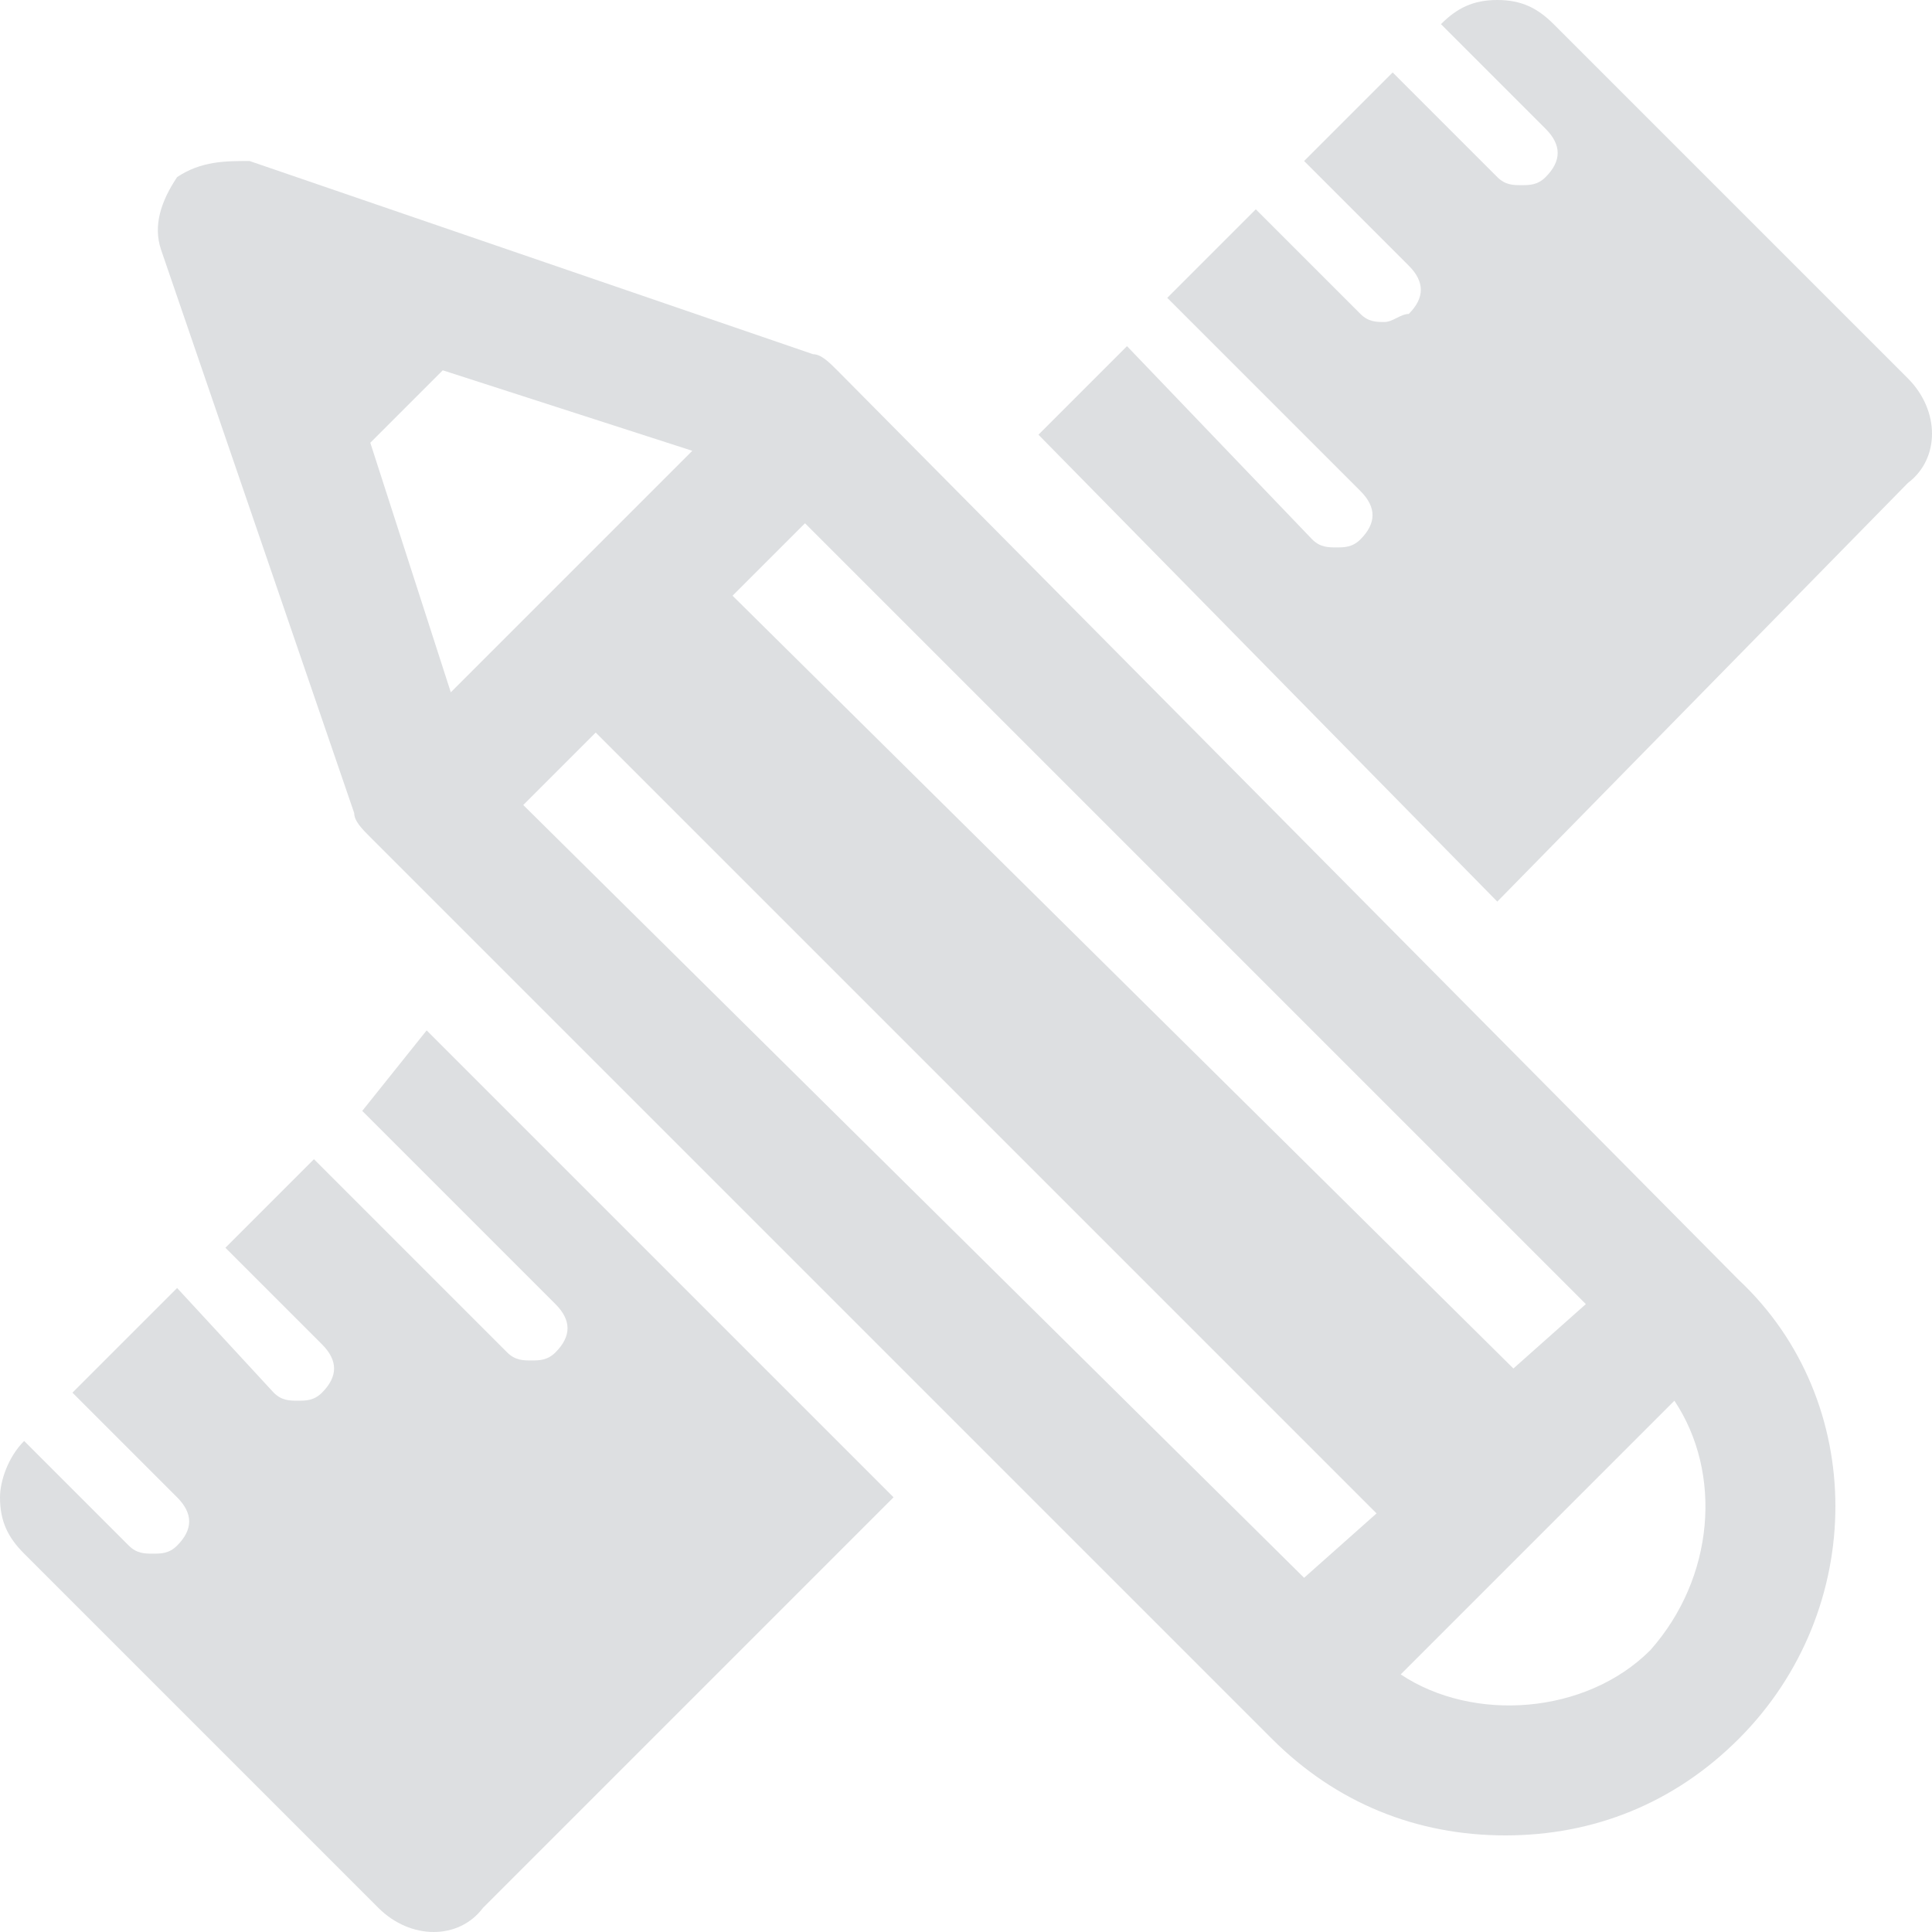 <?xml version="1.0" encoding="utf-8"?>
<!-- Generator: Adobe Illustrator 21.1.0, SVG Export Plug-In . SVG Version: 6.00 Build 0)  -->
<svg version="1.1" id="圖層_1" xmlns="http://www.w3.org/2000/svg" xmlns:xlink="http://www.w3.org/1999/xlink" x="0px" y="0px"
	 viewBox="0 0 24 24" style="enable-background:new 0 0 24 24;" xml:space="preserve">
<style type="text/css">
	.st0{fill:#DDDFE1;}
</style>
<g>
	<path class="st0" d="M23.7,4.7l-4.4-4.4C19.1,0.1,18.9,0,18.6,0c-0.3,0-0.5,0.1-0.7,0.3l0,0l1.3,1.3c0.2,0.2,0.2,0.4,0,0.6
		c-0.1,0.1-0.2,0.1-0.3,0.1c-0.1,0-0.2,0-0.3-0.1l-1.3-1.3L16.2,2l1.3,1.3c0.2,0.2,0.2,0.4,0,0.6C17.4,3.9,17.3,4,17.2,4
		c-0.1,0-0.2,0-0.3-0.1l-1.3-1.3l-1.1,1.1l2.4,2.4c0.2,0.2,0.2,0.4,0,0.6c-0.1,0.1-0.2,0.1-0.3,0.1c-0.1,0-0.2,0-0.3-0.1L14,4.3
		l-1.1,1.1l5.7,5.8L23.7,6C24.1,5.7,24.1,5.1,23.7,4.7z"/>
	<path class="st0" d="M4.5,13.8l2.4,2.4c0.2,0.2,0.2,0.4,0,0.6c-0.1,0.1-0.2,0.1-0.3,0.1c-0.1,0-0.2,0-0.3-0.1l-2.4-2.4l-1.1,1.1
		L4,16.7c0.2,0.2,0.2,0.4,0,0.6c-0.1,0.1-0.2,0.1-0.3,0.1c-0.1,0-0.2,0-0.3-0.1L2.2,16l-1.3,1.3l1.3,1.3c0.2,0.2,0.2,0.4,0,0.6
		c-0.1,0.1-0.2,0.1-0.3,0.1c-0.1,0-0.2,0-0.3-0.1l-1.3-1.3l0,0C0.1,18.1,0,18.4,0,18.6c0,0.3,0.1,0.5,0.3,0.7l4.4,4.4
		c0.4,0.4,1,0.4,1.3,0l5.1-5.1l-5.8-5.8L4.5,13.8z"/>
	<path class="st0" d="M10.4,4.6c-0.1-0.1-0.2-0.2-0.3-0.2l-7-2.4C2.8,2,2.5,2,2.2,2.2C2,2.5,1.9,2.8,2,3.1l2.4,7
		c0,0.1,0.1,0.2,0.2,0.3l11.2,11.2c0.8,0.8,1.8,1.2,2.9,1.2c1.1,0,2.1-0.4,2.9-1.2c1.6-1.6,1.6-4.2,0-5.7L10.4,4.6z M10,6.5l9.7,9.7
		L18.8,17L9.1,7.4L10,6.5z M4.6,5.5l0.9-0.9l3.1,1L5.6,8.6L4.6,5.5z M16.2,19.6L6.5,10l0.9-0.9l9.7,9.7L16.2,19.6z M20.5,20.5
		c-0.8,0.8-2.2,0.9-3.1,0.3l3.4-3.4C21.4,18.3,21.3,19.6,20.5,20.5z"/>
</g>
</svg>
